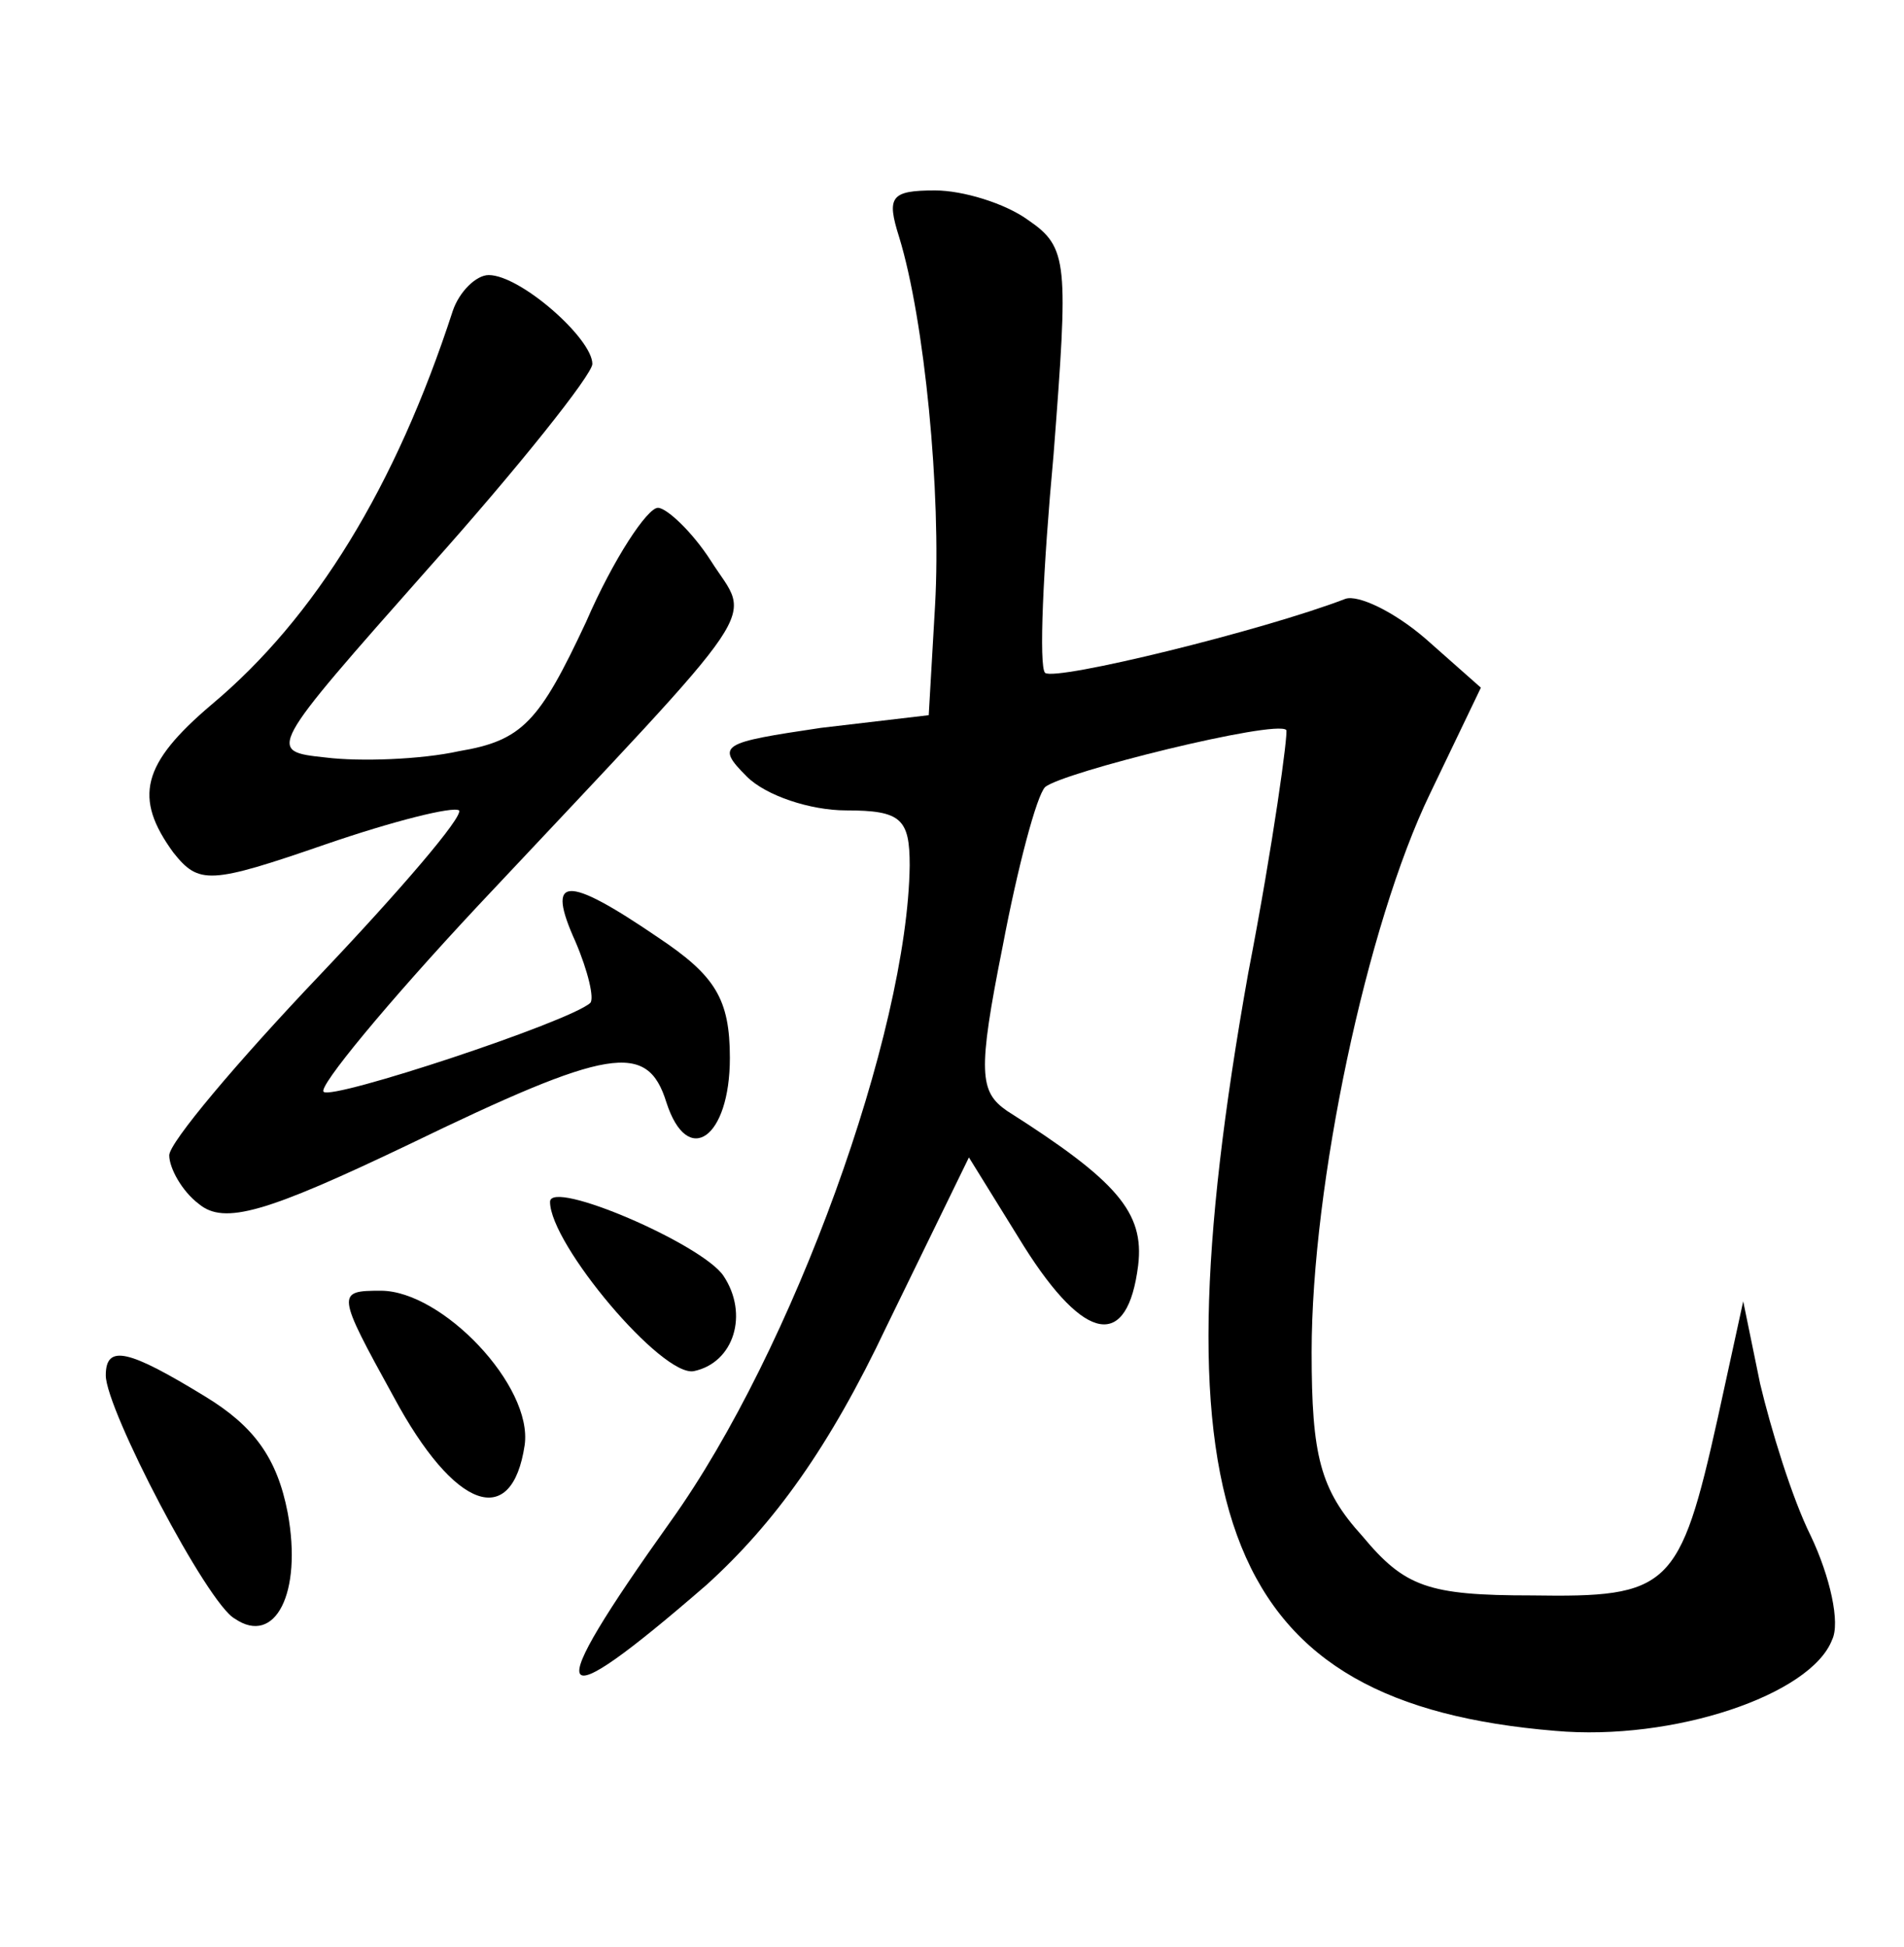 <?xml version="1.0" standalone="no"?>
<!DOCTYPE svg PUBLIC "-//W3C//DTD SVG 20010904//EN"
 "http://www.w3.org/TR/2001/REC-SVG-20010904/DTD/svg10.dtd">
<svg version="1.0" xmlns="http://www.w3.org/2000/svg"
 width="90pt" height="92pt" viewBox="0 0 90 92"
 preserveAspectRatio="xMidYMid meet">
<g transform="translate(0,92) scale(0.1,-0.1)"
fill="#000000" stroke="none">
<path d="M425 808 c12 -39 20 -121 17 -174 l-3 -52 -51 -6 c-47 -7 -50 -8 -35
-23 9 -9 30 -16 47 -16 26 0 30 -4 30 -26 -1 -79 -55 -229 -113 -310 -62 -87
-58 -95 17 -30 32 29 58 65 85 122 l39 80 26 -42 c29 -46 49 -49 54 -9 3 25
-10 40 -62 73 -13 9 -14 18 -2 78 7 37 16 71 20 75 8 7 109 32 114 27 1 -1 -6
-53 -18 -115 -46 -258 -11 -345 145 -358 56 -5 121 17 131 43 4 8 -1 30 -10
49 -9 18 -19 51 -24 72 l-8 39 -12 -55 c-18 -81 -23 -85 -88 -84 -49 0 -60 4
-80 28 -20 22 -24 38 -24 87 0 79 26 202 56 264 l24 50 -26 23 c-15 13 -32 21
-38 19 -39 -15 -137 -39 -142 -35 -3 3 -1 49 4 103 7 91 7 98 -12 111 -11 8
-31 14 -44 14 -21 0 -23 -3 -17 -22z"/>
<path d="M214 773 c-27 -83 -65 -145 -114 -186 -33 -28 -37 -44 -18 -70 12
-15 17 -15 72 4 32 11 60 18 63 16 2 -3 -28 -38 -66 -78 -39 -41 -71 -79 -71
-85 0 -6 6 -17 14 -23 12 -10 32 -4 99 28 95 46 113 49 122 20 10 -31 30 -17
30 21 0 28 -7 39 -34 57 -44 30 -53 29 -39 -2 6 -14 9 -27 7 -29 -10 -9 -122
-46 -126 -42 -3 2 30 42 73 88 139 148 129 133 110 163 -9 14 -21 25 -25 25
-5 0 -21 -24 -34 -54 -22 -47 -30 -56 -60 -61 -18 -4 -47 -5 -63 -3 -28 3 -28
3 49 90 42 47 77 91 77 96 0 12 -34 42 -49 42 -6 0 -14 -8 -17 -17z"/>
<path d="M260 352 c0 -20 53 -83 68 -80 19 4 26 27 14 45 -10 15 -82 46 -82
35z"/>
<path d="M186 260 c29 -54 56 -63 62 -23 4 28 -39 73 -68 73 -21 0 -21 -1 6
-50z"/>
<path d="M50 270 c0 -16 48 -108 61 -115 19 -13 32 12 25 50 -5 26 -16 41 -39
55 -36 22 -47 25 -47 10z"/>
</g>
</svg>
